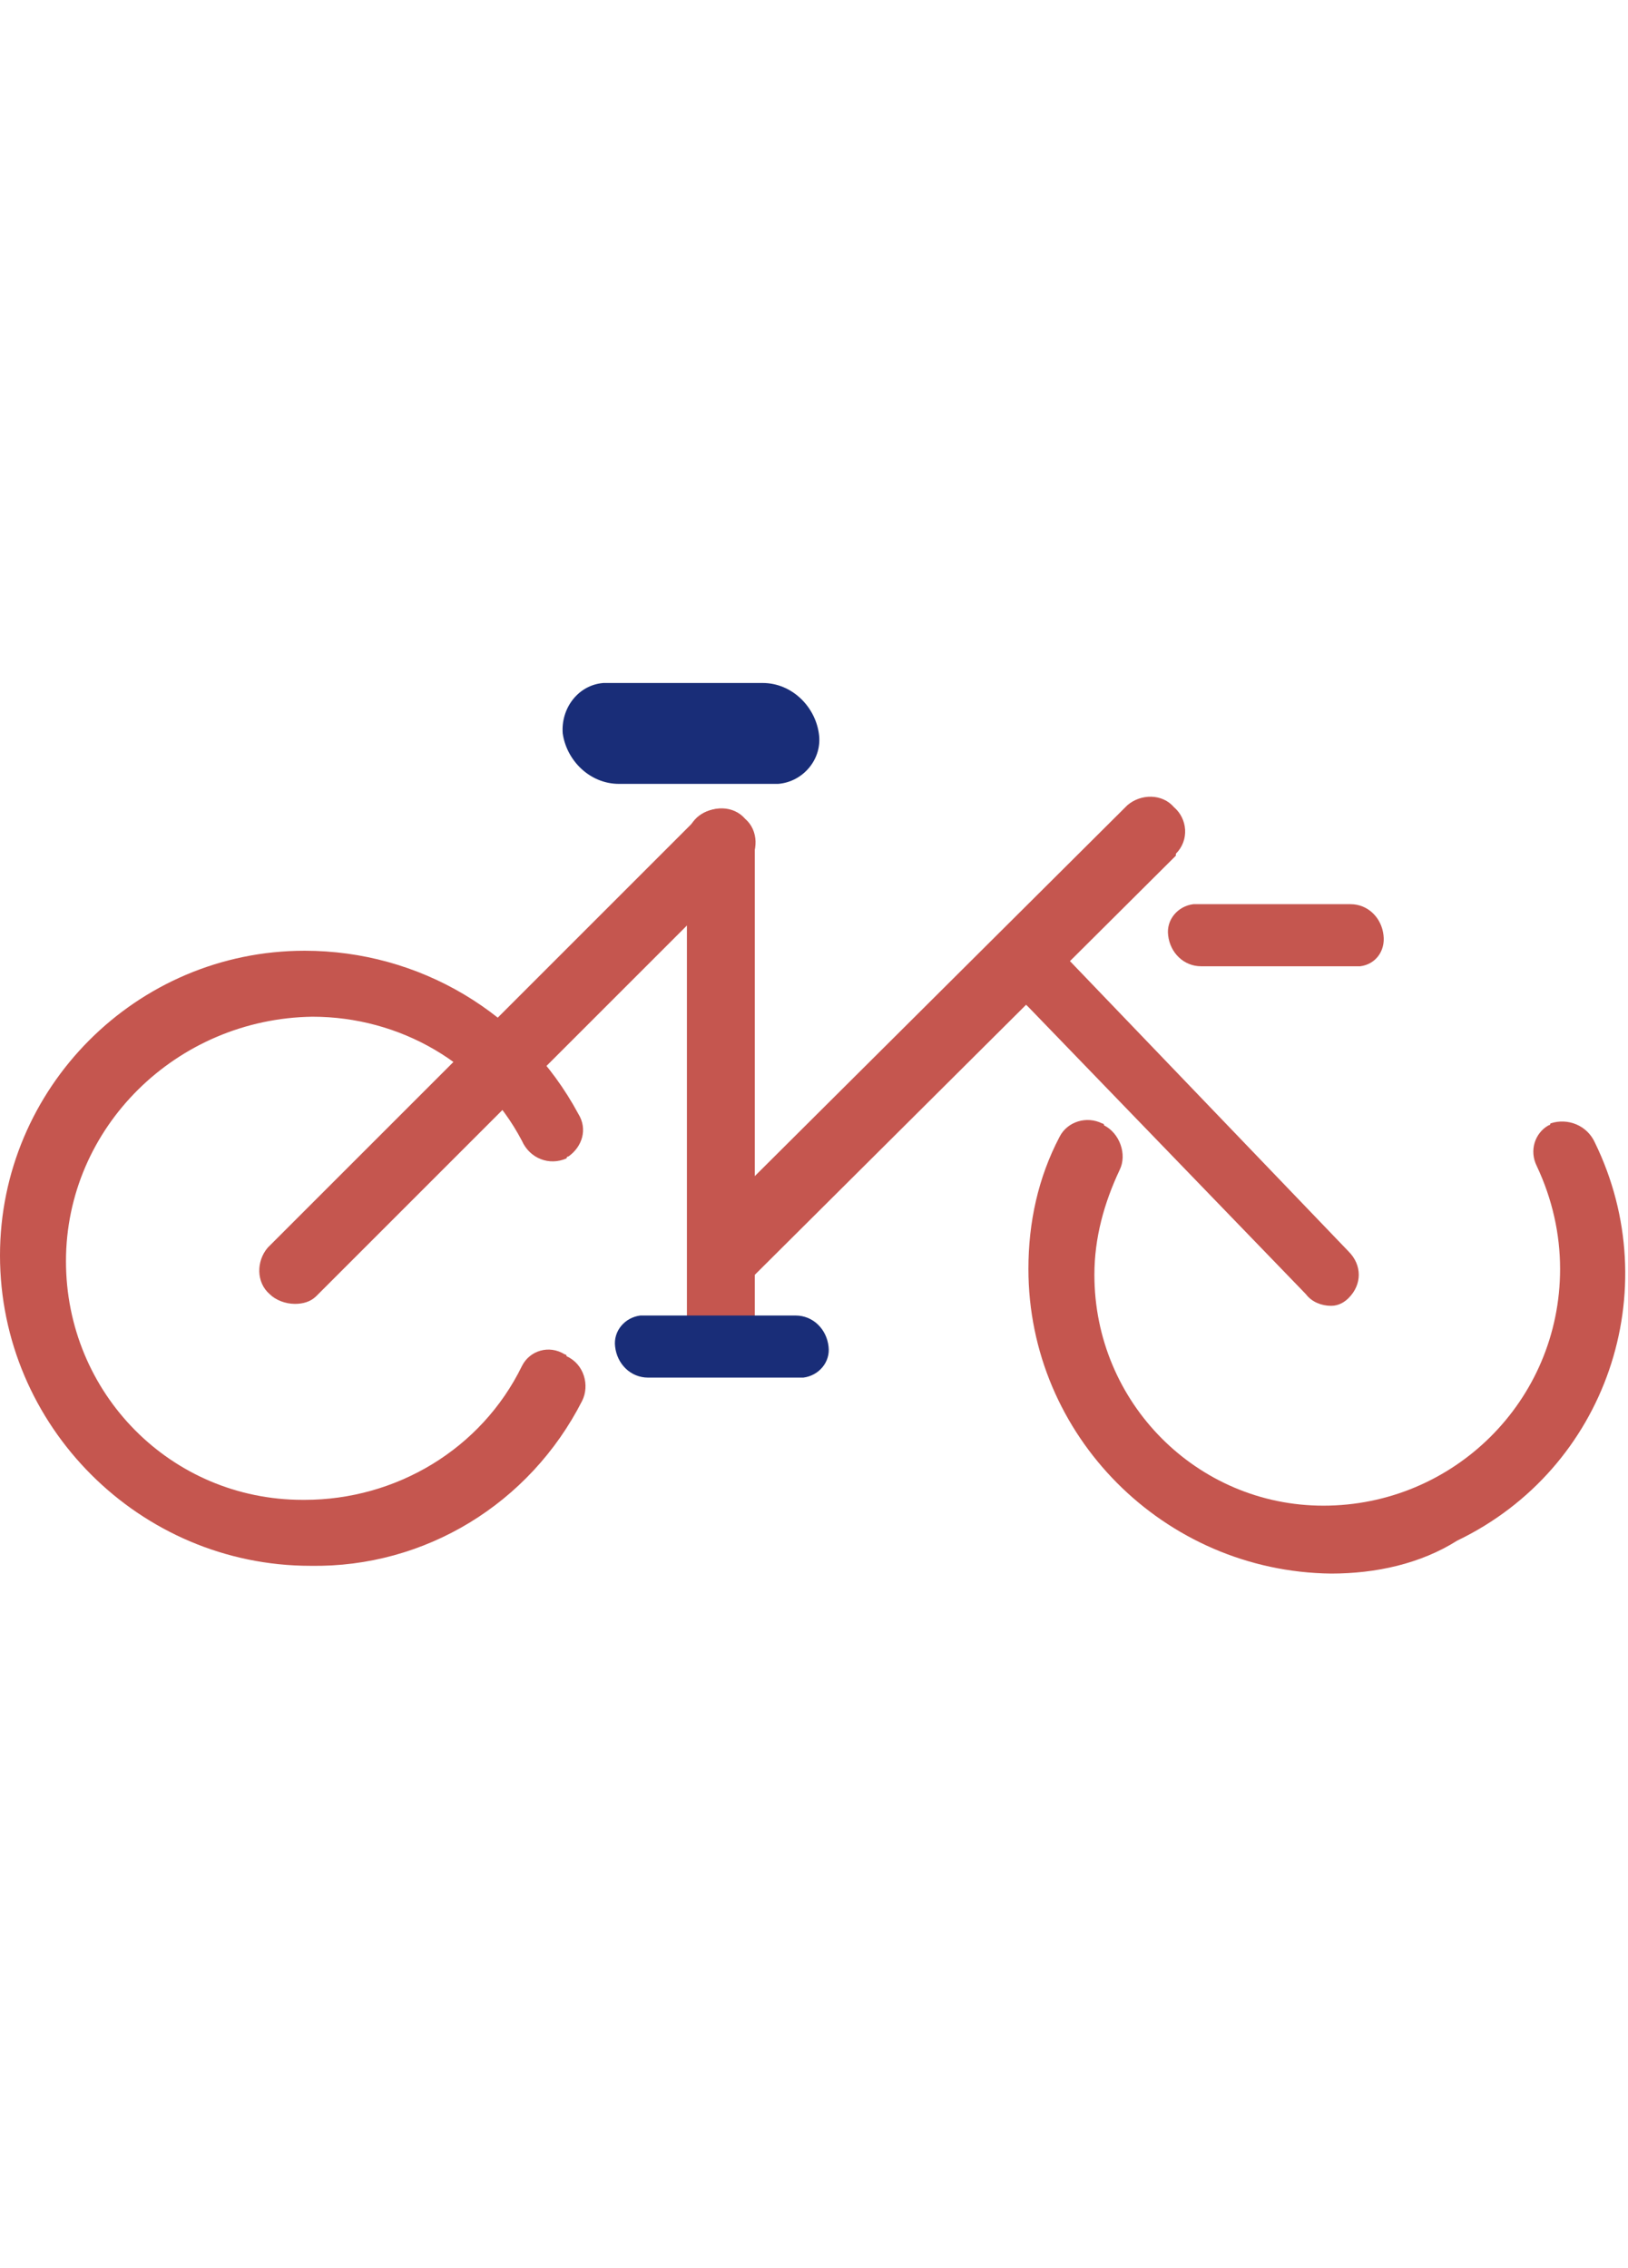 <?xml version="1.0" encoding="utf-8"?>
<!-- Generator: Adobe Illustrator 21.0.0, SVG Export Plug-In . SVG Version: 6.00 Build 0)  -->
<svg version="1.1" id="圖層_1" xmlns="http://www.w3.org/2000/svg" xmlns:xlink="http://www.w3.org/1999/xlink" x="0px" y="0px"
	 viewBox="0 0 83.9 116.9" style="enable-background:new 0 0 83.9 116.9;" xml:space="preserve">
<style type="text/css">
	.st0{fill:#C5564F;}
	.st1{fill:#192D78;}
</style>
<title>資產 25</title>
<g id="圖層_2">
	<g id="網頁版面">
		<path class="st0" d="M68.6,81.1L68.6,81.1C60,81,53,74,53,65.4c0-2.4,0.5-4.7,1.6-6.8c0.4-0.8,1.4-1.1,2.2-0.7c0,0,0.1,0,0.1,0.1
			c0.8,0.4,1.2,1.5,0.8,2.3c-0.8,1.7-1.3,3.5-1.3,5.4c0,6.6,5.3,11.9,11.8,11.9c0,0,0,0,0,0l0,0c6.7,0,12.2-5.4,12.2-12.2
			c0-1.8-0.4-3.6-1.2-5.3c-0.4-0.8-0.1-1.7,0.6-2.1c0,0,0.1,0,0.1-0.1c0.9-0.3,1.9,0.1,2.3,1c3.7,7.6,0.6,16.8-7.1,20.5
			C73.2,80.6,70.9,81.1,68.6,81.1L68.6,81.1z"/>
		<path class="st1" d="M39.8,40.4h-7.9c-1.5,0-2.7-1.2-2.9-2.6c-0.1-1.3,0.8-2.5,2.1-2.6c0.1,0,0.2,0,0.3,0h7.9
			c1.5,0,2.7,1.2,2.9,2.6c0.2,1.3-0.8,2.5-2.1,2.6C40,40.4,39.9,40.4,39.8,40.4z"/>
		<path class="st0" d="M16,80.7L16,80.7c-8.8,0-16-7.2-16-16C0,56.1,7,49,15.7,49l0,0c5.9,0,11.3,3.2,14.1,8.4
			c0.5,0.8,0.2,1.7-0.5,2.2c0,0-0.1,0-0.1,0.1c-0.9,0.4-1.9,0-2.3-0.9c-2.1-4-6.3-6.4-10.8-6.4l0,0C9.1,52.5,3.4,58.1,3.4,65
			c0,6.8,5.4,12.3,12.2,12.3c0,0,0,0,0.1,0l0,0c4.7,0,9.1-2.6,11.2-6.9c0.4-0.8,1.4-1.1,2.2-0.6c0,0,0.1,0,0.1,0.1
			c0.9,0.4,1.2,1.5,0.8,2.3C27.3,77.5,21.9,80.8,16,80.7z"/>
		<path class="st0" d="M69.8,49.8h-7.9c-0.9,0-1.6-0.7-1.7-1.6c-0.1-0.8,0.5-1.5,1.3-1.6c0.1,0,0.1,0,0.2,0l0,0h7.9
			c0.9,0,1.6,0.7,1.7,1.6c0.1,0.8-0.4,1.5-1.2,1.6C70,49.8,69.9,49.8,69.8,49.8z"/>
		<path class="st0" d="M15.2,67.2c-0.5,0-1-0.2-1.3-0.5c-0.7-0.6-0.7-1.7-0.1-2.4L36,42.1c0.7-0.6,1.8-0.6,2.4,0.1
			c0.7,0.6,0.7,1.7,0.1,2.4c0,0,0,0,0,0L16.3,66.8C16,67.1,15.6,67.2,15.2,67.2z"/>
		<path class="st0" d="M37.3,66.6c-0.5,0-1-0.2-1.3-0.6c-0.7-0.6-0.7-1.7-0.1-2.4c0,0,0,0,0,0l22.2-22.1c0.7-0.6,1.8-0.6,2.4,0.1
			c0.7,0.6,0.8,1.7,0.1,2.4c0,0,0,0,0,0.1l-22.1,22C38.2,66.4,37.8,66.6,37.3,66.6z"/>
		<path class="st0" d="M37.3,70.1h-0.2c-1-0.1-1.7-0.9-1.7-1.8v-25c0-0.8,0.6-1.5,1.5-1.6c0.1,0,0.2,0,0.3,0c1,0.1,1.7,0.9,1.7,1.8
			v25c0,0.8-0.7,1.5-1.5,1.6C37.4,70.1,37.4,70.1,37.3,70.1z"/>
		<path class="st0" d="M68.6,67.3c-0.5,0-1-0.2-1.3-0.6L53,51.9c-0.7-0.6-0.7-1.7-0.1-2.4c0,0,0,0,0,0c0.7-0.6,1.8-0.5,2.4,0.2
			l14.2,14.8c0.7,0.7,0.7,1.7,0,2.4C69.3,67.1,69,67.3,68.6,67.3z"/>
		<path class="st1" d="M41.3,71L41.3,71h-7.9c-0.9,0-1.6-0.7-1.7-1.6c-0.1-0.8,0.5-1.5,1.3-1.6c0.1,0,0.1,0,0.2,0H41
			c0.9,0,1.6,0.7,1.7,1.6c0.1,0.8-0.5,1.5-1.3,1.6C41.4,71,41.3,71,41.3,71z"/>
	</g>
</g>
</svg>
